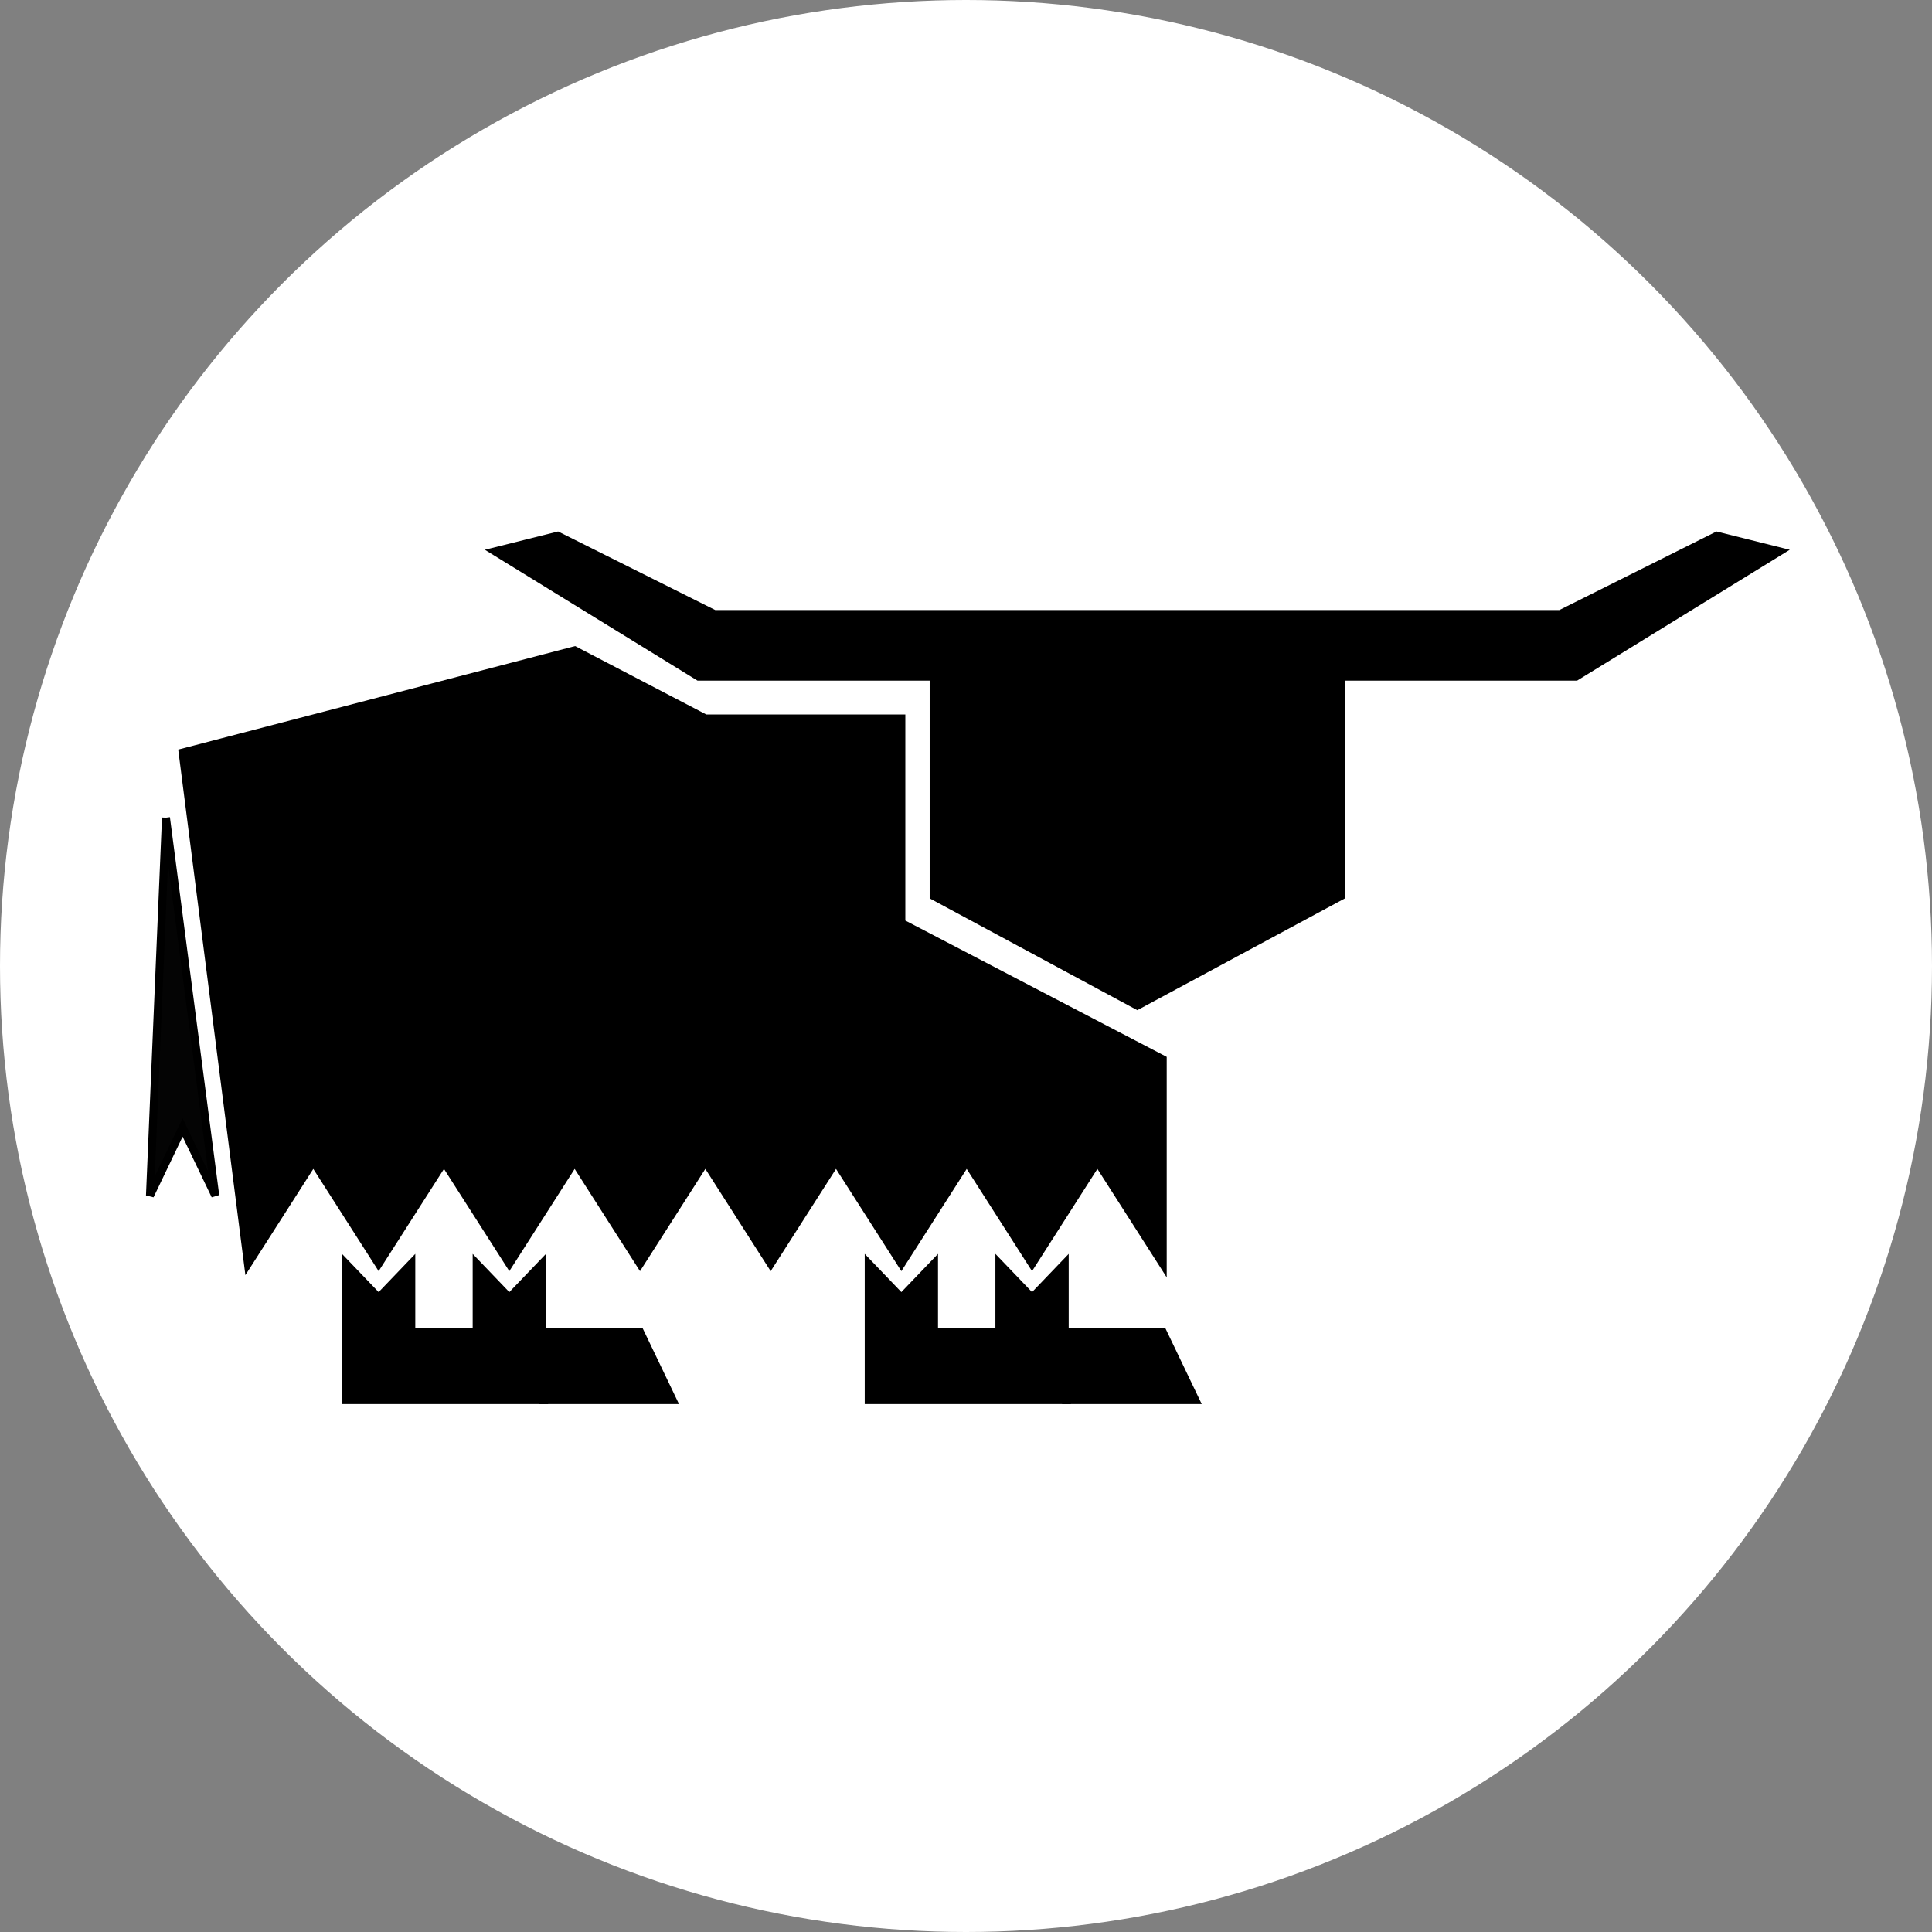 <?xml version="1.0" encoding="UTF-8" standalone="no"?>
<!-- Created with Inkscape (http://www.inkscape.org/) -->

<svg
   xmlns:dc="http://purl.org/dc/elements/1.1/"
   xmlns:cc="http://creativecommons.org/ns#"
   xmlns:rdf="http://www.w3.org/1999/02/22-rdf-syntax-ns#"
   xmlns:svg="http://www.w3.org/2000/svg"
   xmlns="http://www.w3.org/2000/svg"
   xmlns:sodipodi="http://sodipodi.sourceforge.net/DTD/sodipodi-0.dtd"
   xmlns:inkscape="http://www.inkscape.org/namespaces/inkscape"
   width="1095mm"
   height="1095mm"
   viewBox="0 0 1095 1095"
   version="1.1"
   id="svg8"
   inkscape:version="0.92.4 (5da689c313, 2019-01-14)"
   sodipodi:docname="logo_circle.svg"
   inkscape:export-filename="/home/chrger/Private/YacGuide/yac_logo_border.png"
   inkscape:export-xdpi="96"
   inkscape:export-ydpi="96">
  <rect x="0" y="0" width="1095" height="1095" fill="#808080" stroke="none"/>
  <defs
     id="defs2" />
  <sodipodi:namedview
     id="base"
     pagecolor="#ffffff"
     bordercolor="#666666"
     borderopacity="1.0"
     inkscape:pageopacity="0.0"
     inkscape:pageshadow="2"
     inkscape:zoom="0.15999999"
     inkscape:cx="2070.761"
     inkscape:cy="2518.9949"
     inkscape:document-units="mm"
     inkscape:current-layer="layer1"
     showgrid="true"
     fit-margin-top="0"
     fit-margin-left="0"
     fit-margin-right="0"
     fit-margin-bottom="0"
     inkscape:window-width="1920"
     inkscape:window-height="1163"
     inkscape:window-x="1366"
     inkscape:window-y="0"
     inkscape:window-maximized="1">
    <inkscape:grid
       type="xygrid"
       id="grid35"
       originx="4489.562"
       originy="-3239.782" />
  </sodipodi:namedview>
  <g
     inkscape:label="Ebene 1"
     inkscape:groupmode="layer"
     id="layer1"
     transform="translate(4489.562,4037.782)">
    <circle
       style="opacity:1;fill:#ffffff;fill-opacity:1;stroke:none;stroke-width:5;stroke-linecap:round;stroke-linejoin:round;stroke-miterlimit:4;stroke-dasharray:none;stroke-dashoffset:0;stroke-opacity:1;paint-order:normal"
       id="path829"
       cx="-3942.062"
       cy="-3490.282"
       r="547.5" />
    <path
       style="fill:#000000;stroke-width:0.033"
       d=""
       id="path3798"
       inkscape:connector-curvature="0" />
    <g
       style="stroke-width:1.191"
       id="g894"
       transform="matrix(0.839,0,0,0.839,-843.728,-555.909)">
      <path
         inkscape:export-ydpi="96"
         inkscape:export-xdpi="96"
         sodipodi:nodetypes="cccccccccccccccccccccccc"
         inkscape:connector-curvature="0"
         id="path3715"
         d="m -4222.09,-3641.655 44.14,345.34 v 0 2e-4 l 44.14,-69.068 44.14,69.068 44.14,-69.068 44.14,69.068 44.14,-69.068 44.14,69.068 44.14,-69.068 44.14,69.068 44.14,-69.068 44.14,69.068 44.14,-69.068 44.14,69.068 44.14,-69.068 44.14,69.068 v -138.136 l -176.56,-92.091 v -138.136 h -132.42 l -88.28,-46.045 z"
         style="fill:#000000;fill-opacity:1;stroke:#000000;stroke-width:5.372px;stroke-linecap:butt;stroke-linejoin:miter;stroke-opacity:1" />
      <path
         inkscape:export-ydpi="96"
         inkscape:export-xdpi="96"
         sodipodi:nodetypes="cccccccc"
         inkscape:connector-curvature="0"
         id="path3751"
         d="m -4111.74,-3296.315 22.07,23.023 22.07,-23.023 v 46.045 h 66.21 l 22.07,46.045 h -132.42 z"
         style="fill:#000000;fill-opacity:1;stroke:#000000;stroke-width:5.372px;stroke-linecap:butt;stroke-linejoin:miter;stroke-opacity:1" />
      <path
         sodipodi:nodetypes="ccccc"
         inkscape:export-ydpi="96"
         inkscape:export-xdpi="96"
         inkscape:connector-curvature="0"
         id="path3792"
         d="m -4233.333,-3597.667 -10.827,255.306 22.07,-46.045 22.07,46.045 -33.313,-255.306"
         style="fill:#000000;fill-opacity:0.981;stroke:#000000;stroke-width:5.372px;stroke-linecap:butt;stroke-linejoin:miter;stroke-opacity:1" />
      <path
         inkscape:export-ydpi="96"
         inkscape:export-xdpi="96"
         sodipodi:nodetypes="cccccccccc"
         inkscape:connector-curvature="0"
         id="path3814"
         d="m -4023.461,-3296.315 v 46.045 h 22.07 l 22.07,46.045 h 88.28 l -22.07,-46.045 h -66.21 v -46.045 l -22.07,23.023 z"
         style="fill:#000000;fill-opacity:1;stroke:#000000;stroke-width:5.372px;stroke-linecap:butt;stroke-linejoin:miter;stroke-opacity:1" />
      <path
         inkscape:export-ydpi="96"
         inkscape:export-xdpi="96"
         sodipodi:nodetypes="cccccccc"
         inkscape:connector-curvature="0"
         id="path3751-9"
         d="m -3758.621,-3296.315 22.07,23.023 22.07,-23.023 v 46.045 h 66.21 l 22.07,46.045 h -132.42 z"
         style="fill:#000000;fill-opacity:1;stroke:#000000;stroke-width:5.372px;stroke-linecap:butt;stroke-linejoin:miter;stroke-opacity:1" />
      <path
         inkscape:export-ydpi="96"
         inkscape:export-xdpi="96"
         sodipodi:nodetypes="cccccccccc"
         inkscape:connector-curvature="0"
         id="path3814-0"
         d="m -3670.341,-3296.315 v 46.045 h 22.07 l 22.07,46.045 h 88.28 l -22.07,-46.045 h -66.21 v -46.045 l -22.07,23.023 z"
         style="fill:#000000;fill-opacity:1;stroke:#000000;stroke-width:5.372px;stroke-linecap:butt;stroke-linejoin:miter;stroke-opacity:1" />
      <path
         sodipodi:nodetypes="cccccccccccccc"
         inkscape:connector-curvature="0"
         id="path4825"
         d="m -3714.75,-3692.917 v 148.167 l 137.583,74.083 137.583,-74.083 v -148.167 c 225.68,-4e-4 112.889,0 158.75,0 l 137.583,-84.667 -42.333,-10.583 -105.833,52.917 h -571.5 l -105.833,-52.917 -42.333,10.583 137.583,84.667 z"
         style="fill:#000000;fill-opacity:1;stroke:#000000;stroke-width:5.362;stroke-linecap:butt;stroke-linejoin:miter;stroke-miterlimit:4;stroke-dasharray:none;stroke-opacity:1" />
    </g>
  </g>
</svg>
